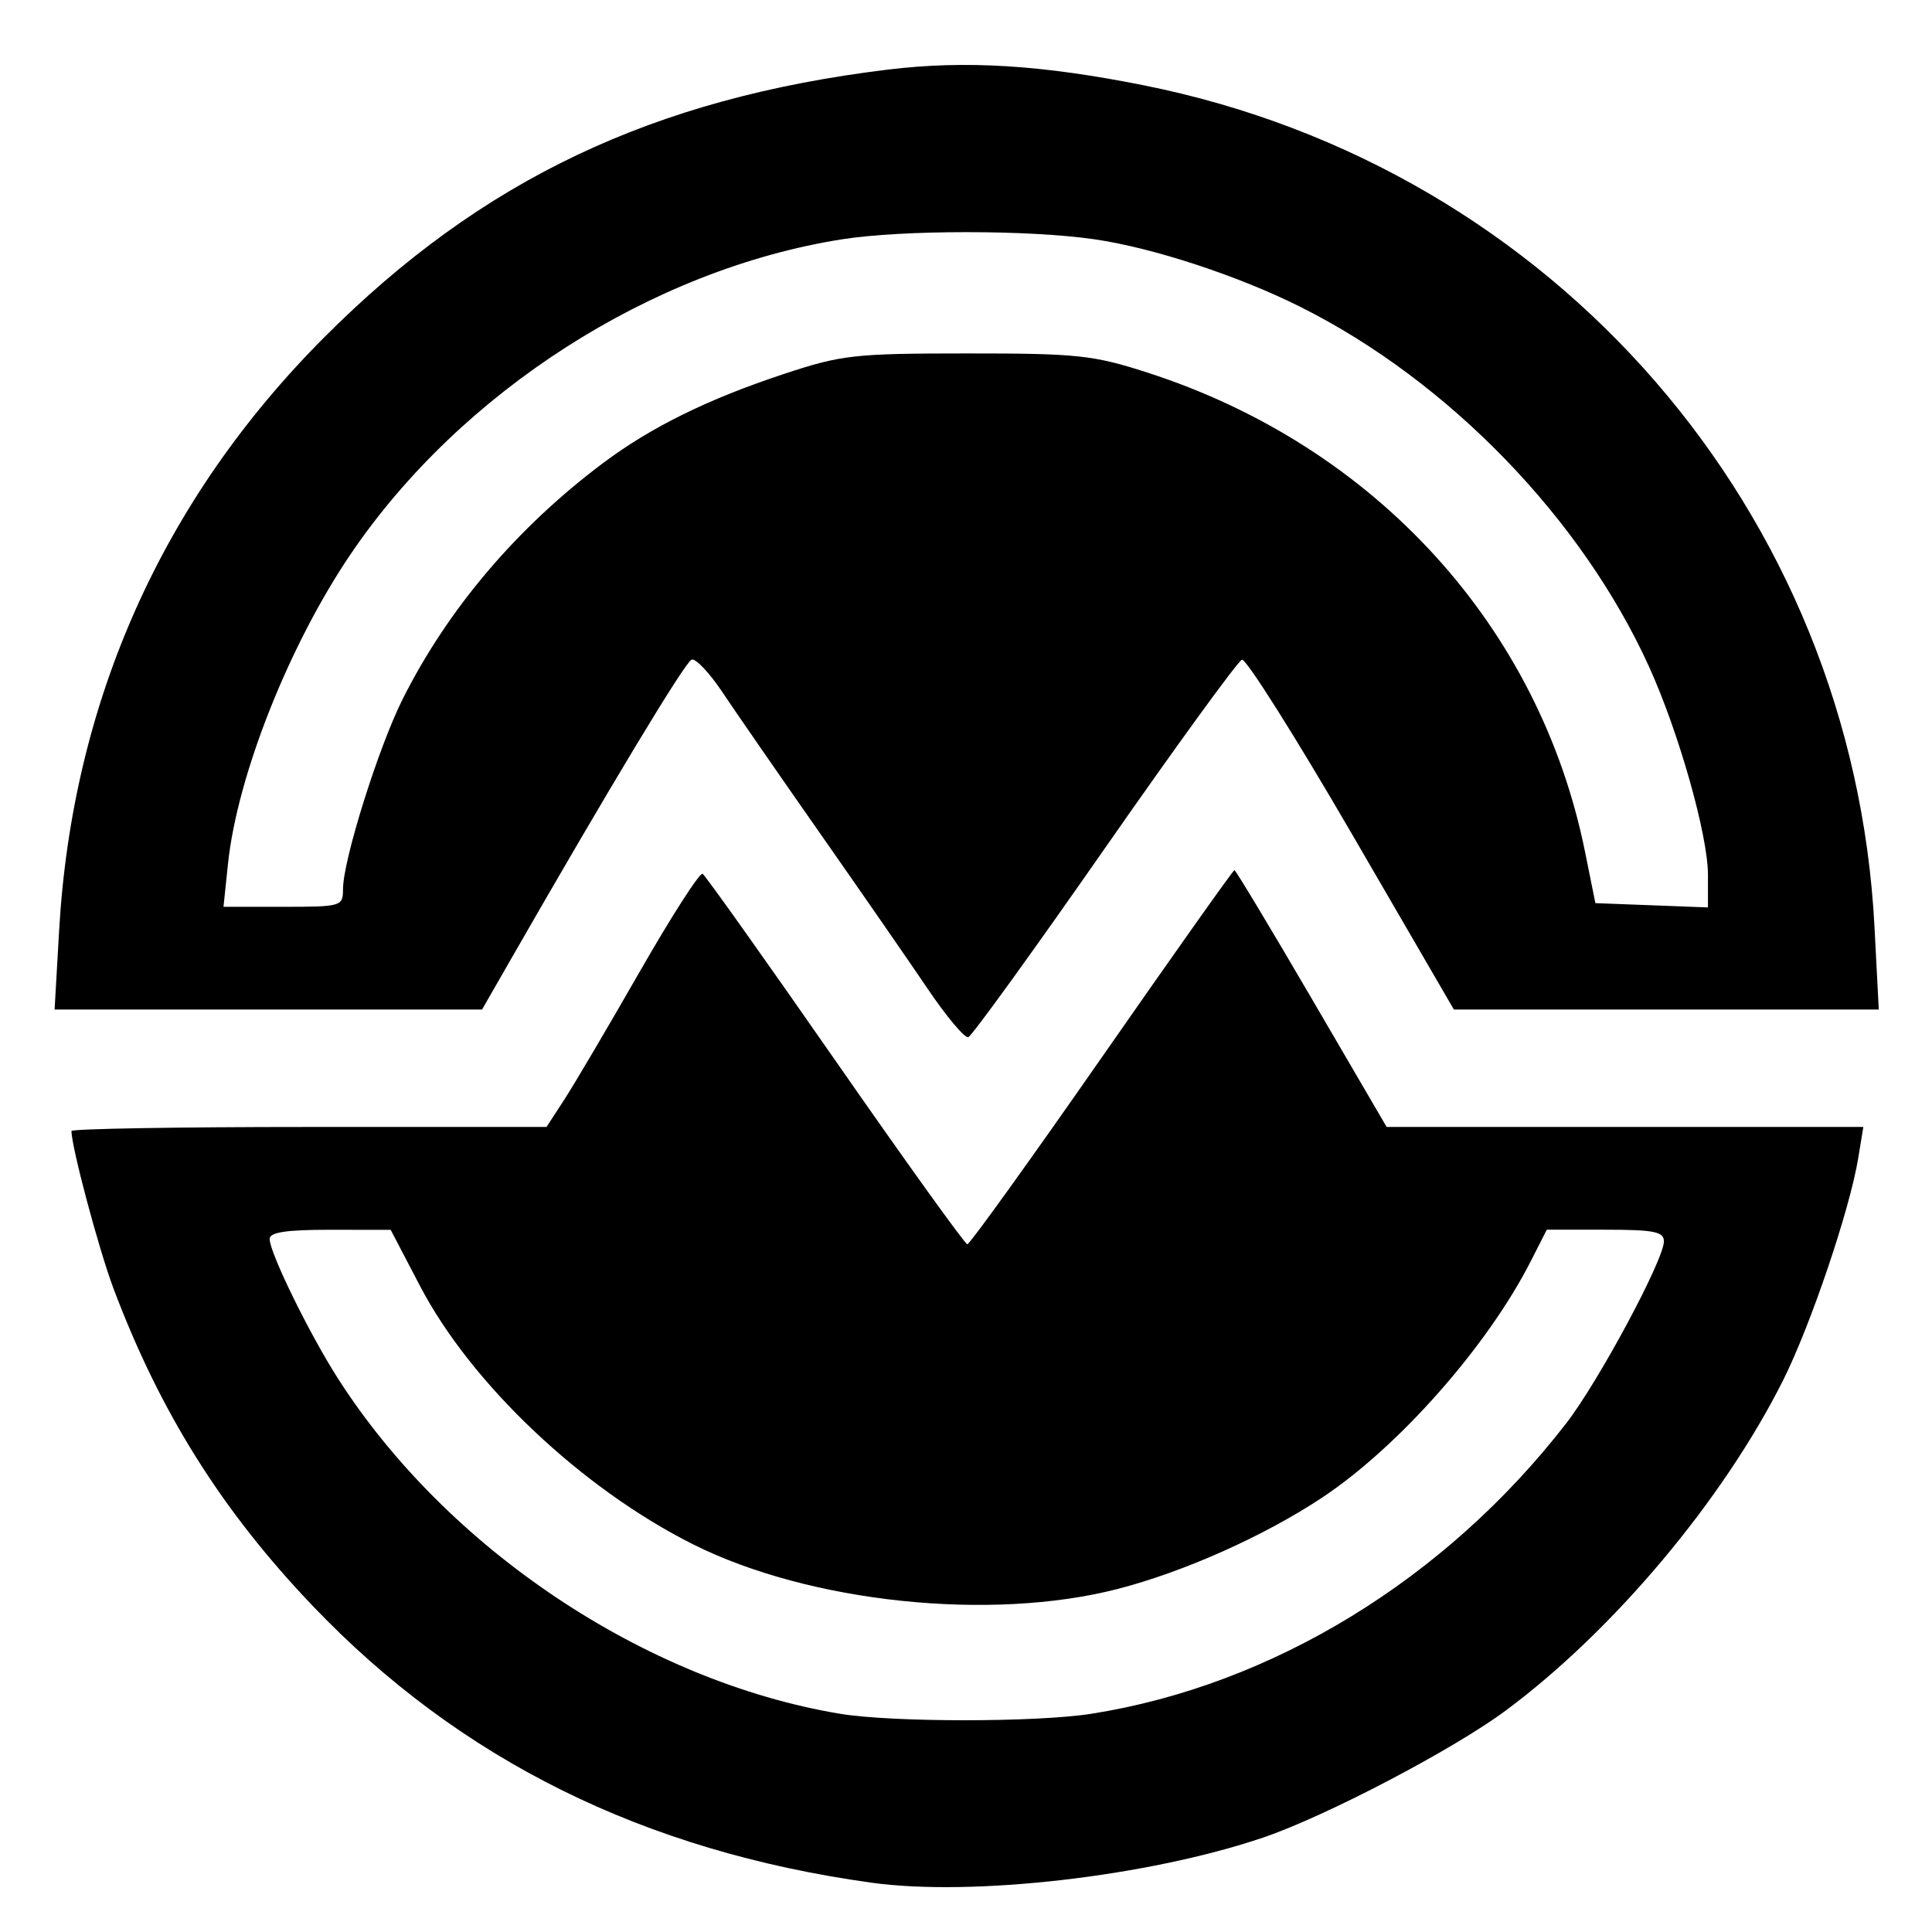 <svg xmlns="http://www.w3.org/2000/svg" width="226mm" height="226mm" viewBox="0 0 226 226"><path d="M101.93 220.23c-26.608-3.695-48.13-14.354-65.327-32.354-10.64-11.137-17.888-22.684-23.335-37.173-1.721-4.579-4.907-16.524-4.907-18.4 0-.26 12.503-.474 27.785-.474H63.93l2.093-3.22c1.152-1.77 5.127-8.515 8.835-14.988 3.708-6.473 7.007-11.605 7.333-11.404.325.201 7.314 10.031 15.53 21.845 8.216 11.814 15.162 21.484 15.435 21.49.273.007 7.355-9.839 15.738-21.878 8.382-12.04 15.36-21.89 15.506-21.89.145 0 4.21 6.76 9.034 15.022l8.77 15.023h55.764l-.598 3.648c-.981 5.998-5.563 19.546-8.78 25.968-7.021 14.011-19.793 29.23-32.407 38.617-6.155 4.58-21.111 12.414-28.437 14.895-13.436 4.55-33.992 6.916-45.817 5.273zm25.753-19.761c21.15-3.336 41.425-15.744 55.546-33.993 3.768-4.87 11.411-19.112 11.411-21.263 0-1.135-1.159-1.366-6.85-1.366h-6.85l-1.855 3.648c-5.061 9.954-15.452 21.733-24.426 27.69-6.76 4.486-16.16 8.686-23.919 10.686-14.868 3.831-36.046 1.606-49.666-5.22-13.009-6.52-25.957-18.769-31.938-30.214l-3.433-6.572-7.083-.009c-5.098-.007-7.081.292-7.08 1.064 0 1.617 4.628 11.072 7.992 16.33 12.745 19.924 35.882 35.388 58.672 39.213 6.075 1.02 23.031 1.023 29.479.006zm-19.102-84.711c-2.164-3.2-7.854-11.42-12.646-18.266-4.791-6.846-9.937-14.284-11.434-16.529-1.497-2.244-3.113-3.957-3.592-3.805-.746.237-9.573 14.876-21.279 35.285l-3.24 5.651H6.386l.529-9.228C8.455 82.041 19 58.435 37.919 39.468c18.402-18.449 38.463-27.98 65.93-31.325 9.103-1.108 18.024-.557 30.043 1.855 47.962 9.628 82.869 49.873 85.382 98.439l.5 9.657h-49.703l-11.966-20.602c-6.581-11.33-12.352-20.476-12.825-20.322-.472.153-7.696 10.094-16.055 22.09-8.358 11.996-15.537 21.925-15.953 22.064-.416.139-2.527-2.366-4.691-5.566zm-68.458-11.732c0-3.396 4.129-16.558 6.976-22.24 5.28-10.535 13.369-20.067 23.43-27.607 5.61-4.204 12.226-7.469 21.1-10.41 6.813-2.259 8.234-2.42 21.46-2.425 12.92-.006 14.774.19 21.098 2.228 26.633 8.583 45.902 29.677 51.227 56.08l1.21 5.995 6.583.25 6.584.251v-3.803c0-4.64-3.392-16.64-6.873-24.317-7.863-17.341-23.436-33.428-40.77-42.114-7.308-3.662-17.273-6.933-24.149-7.927-7.678-1.11-22.444-1.107-29.503.006C76.263 31.5 53.917 45.811 41.039 64.79c-7.226 10.65-13.294 25.962-14.37 36.264l-.526 5.022h6.99c6.796 0 6.99-.057 6.99-2.05z" stroke-width=".858"/></svg>